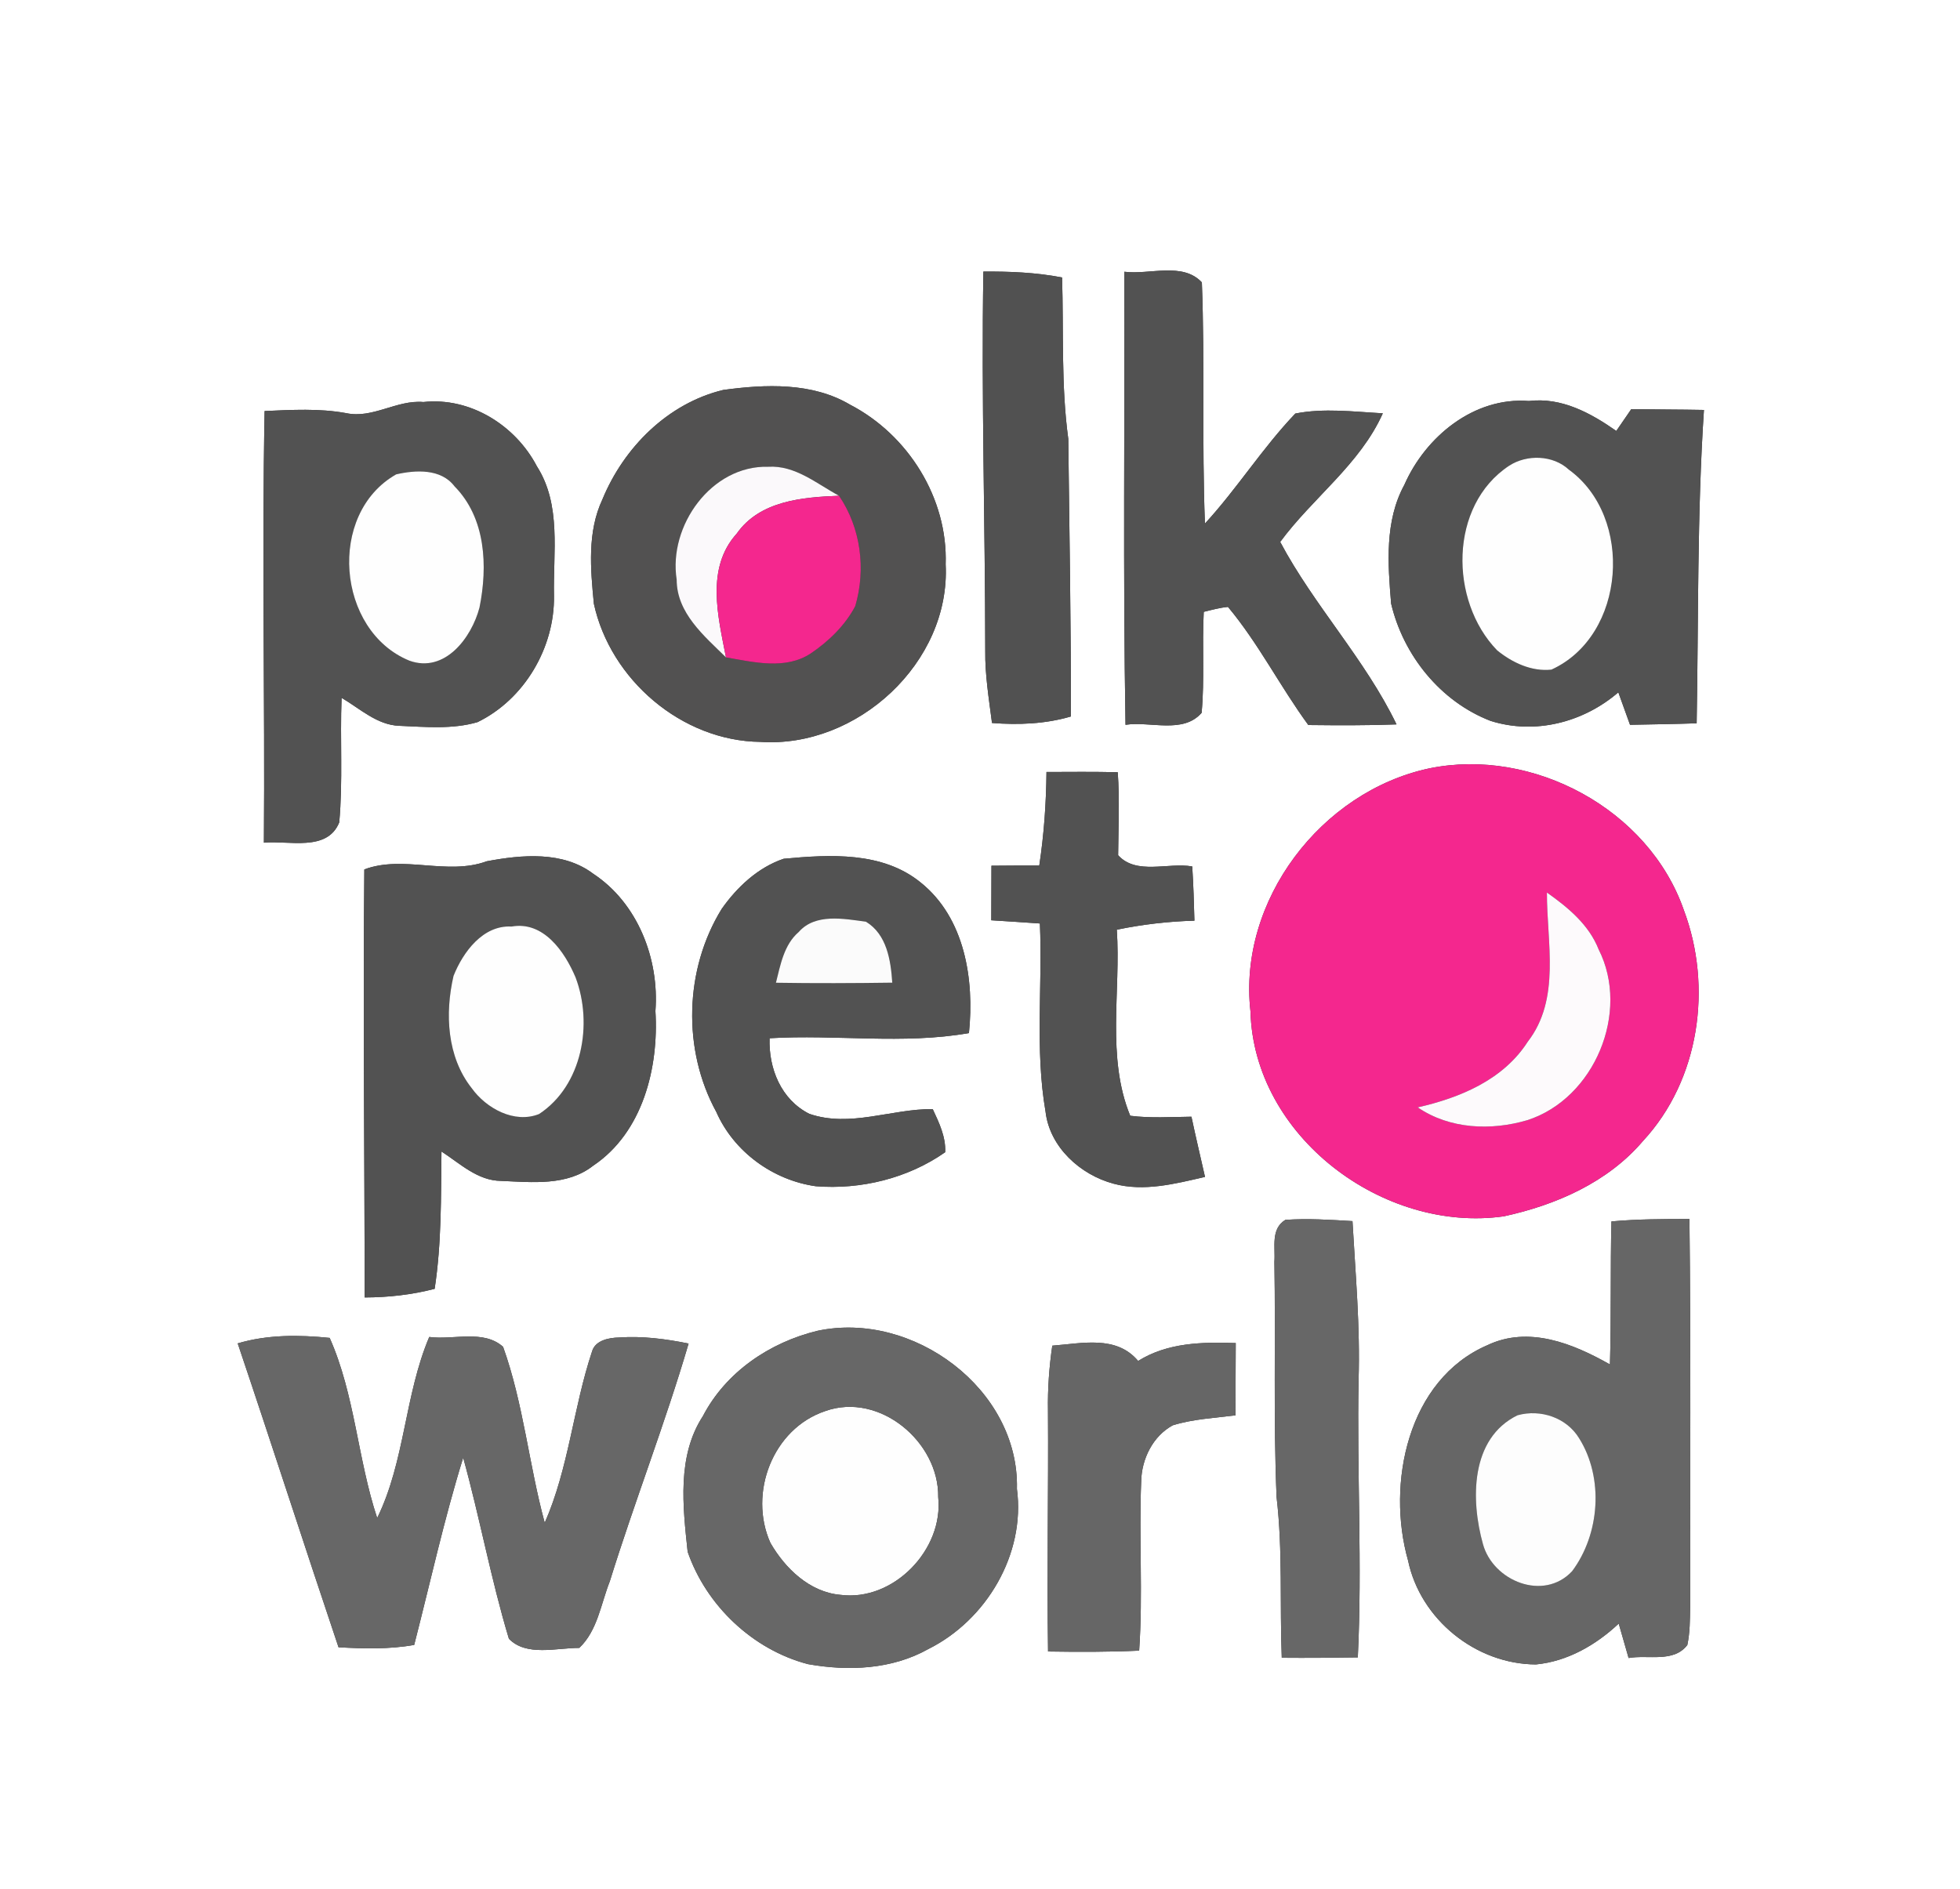 <?xml version="1.0" encoding="UTF-8" ?>
<!DOCTYPE svg PUBLIC "-//W3C//DTD SVG 1.1//EN" "http://www.w3.org/Graphics/SVG/1.1/DTD/svg11.dtd">
<svg width="250pt" height="241pt" viewBox="0 0 250 241" version="1.1" xmlns="http://www.w3.org/2000/svg">
<rect x="0" y="0" width="250" height="241" fill="#333333" stroke="none"/>
<g id="#ffffffff">
<path fill="#ffffff" opacity="1.00" d=" M 0.00 0.00 L 250.00 0.00 L 250.00 241.00 L 0.00 241.00 L 0.00 0.00 M 125.43 34.65 C 125.16 50.77 125.66 66.89 125.67 83.01 C 125.63 86.11 126.14 89.18 126.53 92.24 C 129.91 92.50 133.32 92.37 136.59 91.41 C 136.62 79.60 136.39 67.79 136.26 55.99 C 135.33 49.16 135.68 42.27 135.47 35.40 C 132.16 34.76 128.79 34.62 125.43 34.65 M 143.41 34.67 C 143.47 53.94 143.23 73.21 143.56 92.47 C 146.72 91.99 150.91 93.67 153.27 90.94 C 153.66 86.66 153.32 82.35 153.54 78.06 C 154.56 77.81 155.57 77.53 156.63 77.43 C 160.53 82.10 163.29 87.60 166.88 92.50 C 170.63 92.54 174.38 92.56 178.13 92.42 C 174.11 84.09 167.61 77.27 163.29 69.14 C 167.43 63.51 173.47 59.24 176.38 52.73 C 172.68 52.53 168.88 52.04 165.22 52.76 C 161.03 57.15 157.79 62.34 153.69 66.80 C 153.29 56.55 153.69 46.28 153.30 36.03 C 150.85 33.39 146.63 35.08 143.41 34.67 M 92.25 49.75 C 85.18 51.45 79.56 57.10 76.84 63.71 C 74.89 67.86 75.32 72.60 75.75 77.03 C 77.86 86.71 86.96 94.54 96.99 94.65 C 109.33 95.48 121.26 84.52 120.62 72.00 C 120.91 63.57 115.84 55.47 108.41 51.62 C 103.57 48.76 97.62 49.02 92.25 49.75 M 44.16 52.71 C 40.72 52.08 37.22 52.29 33.75 52.44 C 33.40 70.79 33.80 89.16 33.66 107.51 C 36.83 107.20 41.74 108.71 43.27 104.92 C 43.75 99.64 43.36 94.32 43.57 89.03 C 45.91 90.40 48.09 92.50 50.94 92.60 C 54.25 92.74 57.70 93.07 60.91 92.13 C 66.89 89.22 70.76 82.62 70.66 76.01 C 70.54 70.48 71.63 64.41 68.48 59.49 C 65.75 54.27 59.99 50.64 54.00 51.29 C 50.61 50.99 47.54 53.44 44.16 52.71 M 179.13 61.85 C 176.60 66.48 177.02 71.95 177.44 77.01 C 178.99 83.60 183.74 89.51 190.12 91.97 C 195.79 93.76 201.96 92.17 206.42 88.33 C 206.92 89.70 207.41 91.09 207.91 92.47 C 210.74 92.41 213.58 92.38 216.41 92.28 C 216.65 78.94 216.46 65.60 217.34 52.30 C 214.25 52.24 211.16 52.25 208.07 52.20 C 207.43 53.12 206.79 54.05 206.16 54.98 C 202.87 52.68 199.17 50.66 195.01 51.16 C 188.01 50.61 181.83 55.71 179.13 61.85 M 133.48 98.49 C 133.44 102.49 133.16 106.47 132.56 110.43 C 130.53 110.42 128.49 110.43 126.46 110.45 C 126.45 112.77 126.45 115.09 126.44 117.41 C 128.50 117.54 130.57 117.67 132.64 117.82 C 132.99 125.81 131.99 133.89 133.36 141.82 C 133.88 146.35 137.80 149.89 142.05 151.02 C 145.92 152.07 149.91 151.02 153.70 150.15 C 153.12 147.58 152.51 145.03 151.97 142.47 C 149.37 142.50 146.75 142.68 144.16 142.35 C 141.10 134.87 142.98 126.48 142.45 118.61 C 145.71 117.94 149.02 117.55 152.35 117.46 C 152.29 115.15 152.22 112.84 152.07 110.54 C 148.98 110.00 144.95 111.68 142.62 109.11 C 142.65 105.58 142.82 102.04 142.57 98.52 C 139.54 98.45 136.51 98.48 133.48 98.49 M 182.30 98.03 C 168.51 100.97 157.89 114.90 159.50 129.04 C 159.92 144.97 176.41 157.35 191.81 155.18 C 198.46 153.74 205.09 150.84 209.57 145.56 C 216.79 137.78 218.46 125.89 214.77 116.10 C 210.29 103.24 195.51 95.32 182.30 98.03 M 46.47 110.92 C 46.29 129.12 46.51 147.33 46.51 165.53 C 49.52 165.52 52.52 165.19 55.44 164.43 C 56.33 158.62 56.24 152.75 56.31 146.91 C 58.68 148.44 60.93 150.65 63.94 150.66 C 67.88 150.83 72.34 151.33 75.66 148.72 C 81.99 144.47 84.04 136.22 83.60 128.99 C 84.10 122.34 81.35 115.22 75.66 111.47 C 71.80 108.56 66.57 109.04 62.09 109.88 C 57.03 111.74 51.47 109.05 46.47 110.92 M 92.04 115.98 C 87.30 123.68 87.02 133.93 91.37 141.87 C 93.60 146.94 98.59 150.57 104.05 151.34 C 109.81 151.80 115.81 150.33 120.56 147.00 C 120.65 145.04 119.78 143.23 118.97 141.50 C 113.74 141.45 108.40 143.90 103.22 142.10 C 99.63 140.29 98.03 136.32 98.16 132.46 C 106.62 131.95 115.20 133.28 123.59 131.80 C 124.29 124.98 123.08 117.11 117.42 112.58 C 112.53 108.61 105.85 109.02 99.96 109.56 C 96.68 110.67 94.00 113.18 92.04 115.98 M 162.55 160.97 C 162.72 170.98 162.41 181.00 162.83 191.01 C 163.63 197.81 163.22 204.67 163.49 211.50 C 166.72 211.53 169.95 211.50 173.19 211.45 C 173.77 199.64 173.06 187.82 173.29 176.00 C 173.50 169.25 172.89 162.53 172.51 155.79 C 169.66 155.62 166.80 155.43 163.95 155.63 C 162.05 156.79 162.69 159.12 162.55 160.97 M 205.54 155.83 C 205.39 161.91 205.53 168.00 205.35 174.08 C 200.66 171.42 195.00 169.11 189.72 171.62 C 179.55 176.01 176.82 189.29 179.60 199.09 C 181.17 206.61 188.25 212.32 195.91 212.35 C 199.94 211.96 203.56 209.87 206.47 207.14 C 206.89 208.60 207.30 210.06 207.73 211.53 C 210.21 211.09 213.47 212.17 215.22 209.87 C 215.56 208.28 215.55 206.65 215.58 205.04 C 215.57 188.53 215.68 172.02 215.49 155.52 C 212.17 155.52 208.85 155.53 205.54 155.83 M 104.25 169.79 C 98.17 171.27 92.59 175.04 89.66 180.66 C 86.33 185.78 87.10 192.21 87.71 197.97 C 90.07 204.82 96.01 210.47 103.05 212.31 C 108.21 213.23 113.76 213.00 118.42 210.38 C 125.81 206.69 130.81 198.29 129.71 189.96 C 130.02 177.20 116.41 167.18 104.25 169.79 M 30.32 171.39 C 34.67 184.29 38.84 197.26 43.18 210.16 C 46.40 210.34 49.64 210.43 52.83 209.86 C 54.88 201.89 56.64 193.84 59.08 185.97 C 61.20 193.62 62.62 201.48 64.91 209.07 C 67.13 211.37 70.99 210.23 73.89 210.24 C 76.22 208.03 76.64 204.62 77.78 201.75 C 80.94 191.57 84.83 181.63 87.83 171.41 C 84.91 170.82 81.94 170.43 78.96 170.64 C 77.68 170.66 75.90 171.00 75.51 172.44 C 73.12 179.61 72.54 187.32 69.48 194.28 C 67.46 186.86 66.77 179.08 64.17 171.83 C 61.66 169.58 57.83 170.99 54.75 170.57 C 51.60 178.01 51.67 186.41 48.11 193.67 C 45.61 186.14 45.28 177.96 42.05 170.69 C 38.14 170.29 34.12 170.26 30.32 171.39 M 145.17 173.63 C 142.39 170.31 137.99 171.40 134.22 171.68 C 133.82 174.43 133.62 177.21 133.67 179.99 C 133.74 190.22 133.53 200.46 133.68 210.70 C 137.55 210.76 141.43 210.77 145.30 210.59 C 145.80 203.40 145.26 196.19 145.56 188.99 C 145.61 186.16 147.04 183.22 149.59 181.84 C 152.18 181.04 154.91 180.91 157.59 180.57 C 157.59 177.49 157.61 174.42 157.62 171.35 C 153.34 171.20 148.92 171.29 145.17 173.63 Z" />
</g>
<g id="#515151ff">
<path fill="#515151" opacity="1.00" d=" M 125.43 34.65 C 128.79 34.62 132.16 34.76 135.47 35.40 C 135.68 42.27 135.33 49.16 136.26 55.99 C 136.39 67.79 136.62 79.60 136.59 91.41 C 133.32 92.37 129.91 92.50 126.53 92.24 C 126.14 89.18 125.63 86.11 125.67 83.01 C 125.66 66.89 125.16 50.77 125.43 34.65 Z" />
</g>
<g id="#525252ff">
<path fill="#525252" opacity="1.00" d=" M 143.41 34.67 C 146.63 35.08 150.85 33.39 153.30 36.03 C 153.69 46.28 153.29 56.55 153.69 66.80 C 157.79 62.34 161.03 57.15 165.22 52.76 C 168.88 52.04 172.68 52.53 176.38 52.73 C 173.47 59.24 167.43 63.51 163.29 69.14 C 167.61 77.27 174.11 84.09 178.13 92.42 C 174.38 92.56 170.63 92.54 166.88 92.50 C 163.29 87.60 160.53 82.10 156.63 77.43 C 155.57 77.53 154.56 77.81 153.54 78.06 C 153.32 82.35 153.66 86.66 153.27 90.94 C 150.91 93.67 146.72 91.99 143.56 92.47 C 143.23 73.21 143.47 53.94 143.41 34.67 Z" />
<path fill="#525252" opacity="1.00" d=" M 44.16 52.71 C 47.54 53.44 50.61 50.99 54.00 51.29 C 59.99 50.64 65.75 54.27 68.48 59.49 C 71.63 64.41 70.54 70.48 70.66 76.01 C 70.76 82.62 66.89 89.22 60.91 92.13 C 57.70 93.07 54.25 92.74 50.94 92.60 C 48.09 92.50 45.91 90.40 43.57 89.03 C 43.36 94.32 43.75 99.64 43.27 104.92 C 41.74 108.71 36.83 107.20 33.66 107.51 C 33.80 89.16 33.40 70.79 33.75 52.44 C 37.22 52.29 40.72 52.08 44.16 52.71 M 50.53 60.52 C 41.68 65.55 42.95 80.50 52.22 84.29 C 56.74 85.92 60.15 81.36 61.16 77.51 C 62.22 72.24 61.98 66.10 57.97 62.04 C 56.25 59.77 53.02 59.95 50.53 60.52 Z" />
<path fill="#525252" opacity="1.00" d=" M 179.13 61.85 C 181.83 55.71 188.01 50.61 195.01 51.16 C 199.17 50.66 202.87 52.68 206.16 54.98 C 206.79 54.05 207.43 53.12 208.07 52.20 C 211.16 52.25 214.25 52.24 217.34 52.30 C 216.46 65.60 216.65 78.94 216.41 92.28 C 213.58 92.38 210.74 92.41 207.91 92.47 C 207.41 91.09 206.92 89.70 206.42 88.33 C 201.96 92.17 195.79 93.76 190.12 91.97 C 183.74 89.51 178.99 83.60 177.44 77.01 C 177.02 71.95 176.60 66.48 179.13 61.85 M 192.49 59.42 C 184.81 64.49 184.84 76.66 190.96 82.97 C 192.87 84.53 195.36 85.71 197.89 85.43 C 207.40 81.09 208.43 65.95 200.11 59.92 C 198.09 58.04 194.75 57.95 192.49 59.42 Z" />
<path fill="#525252" opacity="1.00" d=" M 133.48 98.49 C 136.51 98.48 139.54 98.45 142.57 98.52 C 142.82 102.04 142.65 105.58 142.62 109.11 C 144.95 111.68 148.98 110.00 152.07 110.54 C 152.22 112.84 152.29 115.15 152.35 117.46 C 149.02 117.55 145.71 117.94 142.45 118.61 C 142.98 126.48 141.10 134.87 144.16 142.35 C 146.75 142.68 149.37 142.50 151.97 142.47 C 152.51 145.03 153.12 147.58 153.70 150.15 C 149.91 151.02 145.92 152.07 142.05 151.02 C 137.80 149.89 133.88 146.35 133.36 141.82 C 131.99 133.89 132.99 125.81 132.64 117.82 C 130.57 117.67 128.50 117.54 126.44 117.41 C 126.45 115.09 126.45 112.77 126.46 110.45 C 128.49 110.43 130.53 110.42 132.56 110.43 C 133.16 106.47 133.44 102.49 133.48 98.49 Z" />
<path fill="#525252" opacity="1.00" d=" M 46.47 110.92 C 51.47 109.05 57.03 111.74 62.09 109.88 C 66.57 109.04 71.80 108.56 75.66 111.47 C 81.35 115.22 84.10 122.34 83.60 128.99 C 84.04 136.22 81.99 144.47 75.66 148.72 C 72.34 151.33 67.88 150.83 63.94 150.66 C 60.93 150.65 58.68 148.44 56.31 146.91 C 56.24 152.75 56.33 158.62 55.44 164.43 C 52.52 165.19 49.52 165.52 46.51 165.53 C 46.51 147.33 46.29 129.12 46.47 110.92 M 65.24 118.21 C 61.61 118.00 59.06 121.46 57.85 124.50 C 56.74 129.29 57.00 134.82 60.16 138.82 C 62.01 141.41 65.62 143.39 68.76 142.13 C 74.29 138.49 75.65 130.62 73.42 124.71 C 72.04 121.43 69.33 117.47 65.24 118.21 Z" />
<path fill="#525252" opacity="1.00" d=" M 92.04 115.98 C 94.00 113.18 96.68 110.67 99.96 109.56 C 105.85 109.02 112.53 108.61 117.42 112.58 C 123.08 117.11 124.29 124.98 123.59 131.80 C 115.20 133.28 106.62 131.95 98.16 132.46 C 98.03 136.32 99.63 140.29 103.22 142.10 C 108.40 143.90 113.74 141.45 118.97 141.50 C 119.78 143.23 120.65 145.04 120.56 147.00 C 115.81 150.33 109.81 151.80 104.05 151.34 C 98.59 150.57 93.60 146.94 91.37 141.87 C 87.02 133.93 87.30 123.68 92.04 115.98 M 101.88 118.90 C 99.99 120.53 99.55 123.09 98.97 125.38 C 103.92 125.46 108.86 125.44 113.81 125.37 C 113.62 122.51 113.12 119.21 110.45 117.59 C 107.63 117.22 104.00 116.49 101.88 118.90 Z" />
</g>
<g id="#525151ff">
<path fill="#525151" opacity="1.00" d=" M 92.25 49.75 C 97.62 49.02 103.57 48.76 108.41 51.62 C 115.84 55.47 120.91 63.57 120.62 72.00 C 121.26 84.52 109.33 95.48 96.99 94.65 C 86.96 94.54 77.86 86.71 75.75 77.03 C 75.32 72.60 74.89 67.86 76.84 63.71 C 79.56 57.10 85.18 51.45 92.25 49.75 M 86.31 73.95 C 86.31 78.22 89.82 81.13 92.60 83.87 C 96.15 84.48 100.21 85.50 103.44 83.35 C 105.72 81.80 107.80 79.79 109.09 77.33 C 110.48 72.61 109.80 67.34 107.02 63.25 C 104.16 61.71 101.43 59.34 97.99 59.55 C 90.74 59.35 85.23 67.08 86.31 73.95 Z" />
</g>
<g id="#fefefeff">
<path fill="#fefefe" opacity="1.00" d=" M 192.49 59.42 C 194.75 57.95 198.09 58.04 200.11 59.92 C 208.43 65.95 207.40 81.09 197.89 85.43 C 195.36 85.71 192.87 84.53 190.96 82.97 C 184.84 76.66 184.81 64.49 192.49 59.42 Z" />
<path fill="#fefefe" opacity="1.00" d=" M 50.53 60.52 C 53.02 59.95 56.25 59.77 57.97 62.04 C 61.98 66.10 62.22 72.24 61.16 77.51 C 60.15 81.36 56.74 85.92 52.22 84.29 C 42.95 80.50 41.68 65.55 50.53 60.52 Z" />
<path fill="#fefefe" opacity="1.00" d=" M 65.24 118.21 C 69.33 117.47 72.04 121.43 73.42 124.71 C 75.65 130.62 74.29 138.49 68.76 142.13 C 65.62 143.39 62.01 141.41 60.16 138.82 C 57.00 134.82 56.74 129.29 57.85 124.50 C 59.06 121.46 61.61 118.00 65.24 118.21 Z" />
<path fill="#fefefe" opacity="1.00" d=" M 105.28 180.02 C 112.18 177.57 119.78 183.96 119.67 191.00 C 120.38 197.69 113.96 204.36 107.19 203.47 C 103.27 203.13 100.13 200.09 98.26 196.83 C 95.44 190.51 98.55 182.26 105.28 180.02 Z" />
</g>
<g id="#fbf9fbff">
<path fill="#fbf9fb" opacity="1.00" d=" M 86.31 73.95 C 85.23 67.08 90.74 59.35 97.99 59.55 C 101.43 59.34 104.16 61.71 107.02 63.25 C 102.34 63.44 96.91 63.88 93.97 68.08 C 89.99 72.48 91.59 78.66 92.60 83.87 C 89.82 81.13 86.31 78.22 86.31 73.95 Z" />
</g>
<g id="#f4278eff">
<path fill="#f4278e" opacity="1.00" d=" M 93.97 68.08 C 96.91 63.88 102.34 63.44 107.02 63.25 C 109.80 67.34 110.48 72.61 109.09 77.33 C 107.80 79.79 105.72 81.80 103.44 83.35 C 100.21 85.50 96.15 84.48 92.60 83.87 C 91.59 78.66 89.99 72.48 93.97 68.08 Z" />
<path fill="#f4278e" opacity="1.00" d=" M 182.30 98.03 C 195.51 95.32 210.29 103.24 214.77 116.10 C 218.46 125.89 216.79 137.78 209.57 145.56 C 205.09 150.84 198.46 153.74 191.81 155.18 C 176.41 157.35 159.92 144.97 159.50 129.04 C 157.89 114.90 168.51 100.97 182.30 98.03 M 197.31 113.87 C 197.29 120.21 199.10 127.44 194.86 132.91 C 191.74 137.77 186.24 140.05 180.83 141.28 C 184.90 144.06 190.19 144.28 194.82 142.91 C 203.36 140.16 207.97 129.14 203.91 121.13 C 202.67 117.97 200.00 115.77 197.31 113.87 Z" />
</g>
<g id="#fdfafcff">
<path fill="#fdfafc" opacity="1.00" d=" M 197.31 113.87 C 200.00 115.77 202.67 117.97 203.91 121.13 C 207.97 129.14 203.36 140.16 194.82 142.91 C 190.19 144.28 184.90 144.06 180.83 141.28 C 186.24 140.05 191.74 137.77 194.86 132.91 C 199.10 127.44 197.29 120.21 197.31 113.87 Z" />
</g>
<g id="#fbfbfbff">
<path fill="#fbfbfb" opacity="1.00" d=" M 101.88 118.90 C 104.00 116.49 107.63 117.22 110.45 117.59 C 113.12 119.21 113.62 122.51 113.81 125.37 C 108.86 125.44 103.92 125.46 98.97 125.38 C 99.55 123.09 99.99 120.53 101.88 118.90 Z" />
</g>
<g id="#676767ff">
<path fill="#676767" opacity="1.00" d=" M 162.55 160.97 C 162.69 159.12 162.05 156.79 163.95 155.63 C 166.80 155.43 169.66 155.62 172.51 155.79 C 172.89 162.53 173.50 169.25 173.29 176.00 C 173.06 187.82 173.77 199.64 173.19 211.45 C 169.95 211.50 166.72 211.53 163.49 211.50 C 163.22 204.67 163.63 197.81 162.83 191.01 C 162.41 181.00 162.72 170.98 162.55 160.97 Z" />
<path fill="#676767" opacity="1.00" d=" M 104.25 169.79 C 116.41 167.18 130.02 177.20 129.71 189.96 C 130.81 198.29 125.81 206.69 118.42 210.38 C 113.76 213.00 108.21 213.23 103.05 212.31 C 96.01 210.47 90.07 204.82 87.71 197.97 C 87.10 192.21 86.33 185.78 89.66 180.66 C 92.59 175.04 98.17 171.27 104.25 169.79 M 105.28 180.02 C 98.55 182.26 95.44 190.51 98.26 196.83 C 100.13 200.09 103.27 203.13 107.19 203.47 C 113.96 204.36 120.38 197.69 119.67 191.00 C 119.78 183.96 112.18 177.57 105.28 180.02 Z" />
<path fill="#676767" opacity="1.00" d=" M 30.32 171.39 C 34.12 170.26 38.14 170.29 42.05 170.69 C 45.28 177.96 45.61 186.14 48.11 193.67 C 51.67 186.41 51.60 178.01 54.75 170.57 C 57.83 170.99 61.66 169.58 64.17 171.83 C 66.77 179.08 67.46 186.86 69.48 194.28 C 72.54 187.32 73.12 179.61 75.51 172.44 C 75.90 171.00 77.68 170.66 78.96 170.64 C 81.94 170.43 84.91 170.82 87.83 171.41 C 84.83 181.63 80.94 191.57 77.78 201.75 C 76.64 204.62 76.22 208.03 73.89 210.24 C 70.99 210.23 67.13 211.37 64.91 209.07 C 62.62 201.48 61.20 193.62 59.08 185.97 C 56.64 193.84 54.88 201.89 52.83 209.86 C 49.64 210.43 46.40 210.34 43.18 210.16 C 38.84 197.26 34.67 184.29 30.32 171.39 Z" />
</g>
<g id="#666666ff">
<path fill="#666666" opacity="1.00" d=" M 205.54 155.83 C 208.85 155.53 212.17 155.52 215.49 155.52 C 215.68 172.02 215.57 188.53 215.58 205.04 C 215.55 206.65 215.56 208.28 215.22 209.87 C 213.47 212.17 210.21 211.09 207.73 211.53 C 207.30 210.06 206.89 208.60 206.47 207.14 C 203.56 209.87 199.94 211.96 195.91 212.35 C 188.25 212.32 181.17 206.61 179.60 199.09 C 176.82 189.29 179.55 176.01 189.72 171.62 C 195.00 169.11 200.66 171.42 205.35 174.08 C 205.53 168.00 205.39 161.91 205.54 155.83 M 193.56 180.56 C 187.51 183.52 187.59 191.40 189.15 196.99 C 190.44 201.72 196.90 204.34 200.52 200.46 C 204.06 195.74 204.59 188.57 201.43 183.51 C 199.82 180.85 196.50 179.75 193.56 180.56 Z" />
<path fill="#666666" opacity="1.00" d=" M 145.17 173.63 C 148.92 171.29 153.34 171.20 157.62 171.35 C 157.61 174.42 157.59 177.49 157.59 180.57 C 154.91 180.91 152.18 181.04 149.59 181.84 C 147.04 183.22 145.61 186.16 145.56 188.99 C 145.26 196.19 145.80 203.40 145.30 210.59 C 141.43 210.77 137.55 210.76 133.68 210.70 C 133.53 200.46 133.74 190.22 133.67 179.99 C 133.62 177.21 133.82 174.43 134.22 171.68 C 137.99 171.40 142.39 170.31 145.17 173.63 Z" />
</g>
<g id="#fdfdfdff">
<path fill="#fdfdfd" opacity="1.00" d=" M 193.56 180.56 C 196.50 179.75 199.82 180.85 201.43 183.51 C 204.59 188.57 204.06 195.74 200.52 200.46 C 196.90 204.34 190.44 201.72 189.15 196.99 C 187.59 191.40 187.51 183.52 193.56 180.56 Z" />
</g>
</svg>
